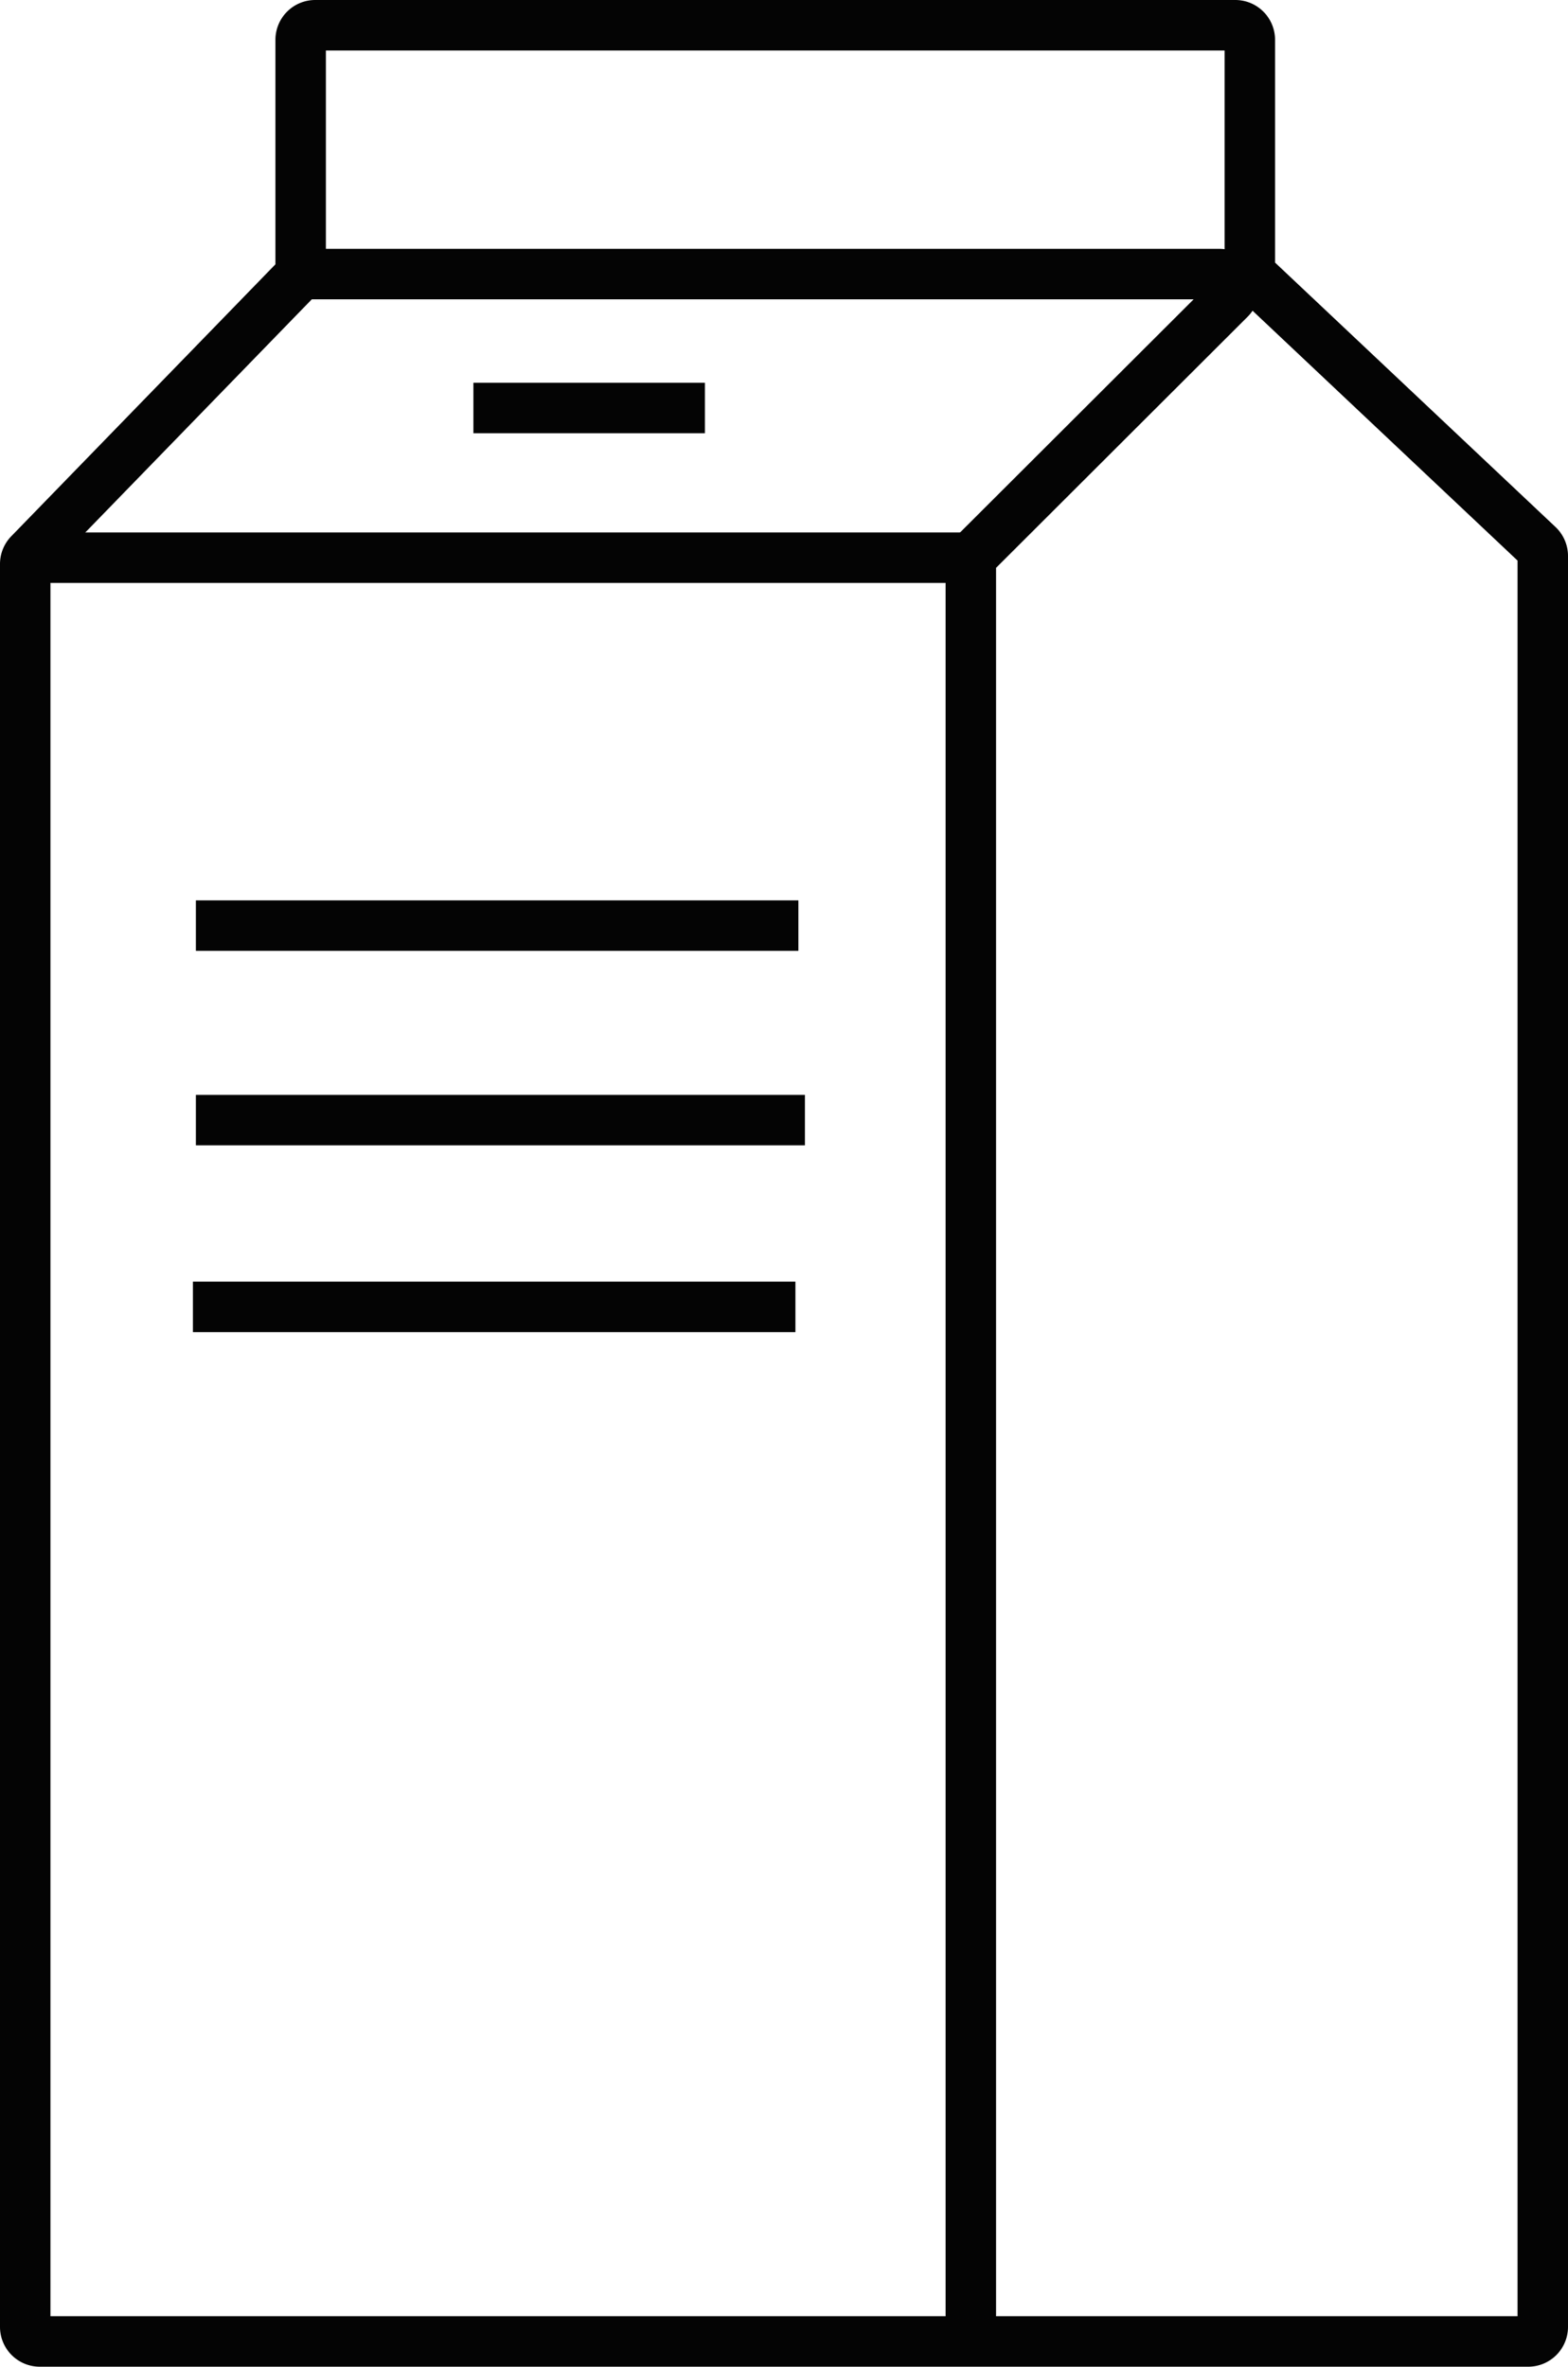 <svg id="Layer_1" data-name="Layer 1" xmlns="http://www.w3.org/2000/svg" viewBox="0 0 52.83 79.7"><defs><style>.cls-1{fill:none;stroke:#040404;stroke-miterlimit:10;stroke-width:1.7px;}</style></defs><title>icons</title><path class="cls-1" d="M.85,78.36V19A.49.49,0,0,1,1,18.64l9-9.26A.49.49,0,0,0,10.13,9V1.34a.49.49,0,0,1,.49-.49h31a.49.49,0,0,1,.49.49V9a.49.49,0,0,0,.16.36l9.55,9a.49.49,0,0,1,.16.36V78.36a.49.49,0,0,1-.49.49H1.34A.49.49,0,0,1,.85,78.36Z"/><path class="cls-1" d="M10,9.23H41.08a.49.49,0,0,1,.35.84l-8.58,8.56a.49.49,0,0,0-.14.35V78.8"/><line class="cls-1" x1="0.85" y1="18.78" x2="32.71" y2="18.78"/><line class="cls-1" x1="15.95" y1="13.74" x2="23.75" y2="13.74"/><line class="cls-1" x1="6.6" y1="31.17" x2="26.9" y2="31.17"/><line class="cls-1" x1="6.6" y1="37.72" x2="27.12" y2="37.72"/><line class="cls-1" x1="6.5" y1="44.01" x2="26.8" y2="44.01"/></svg>